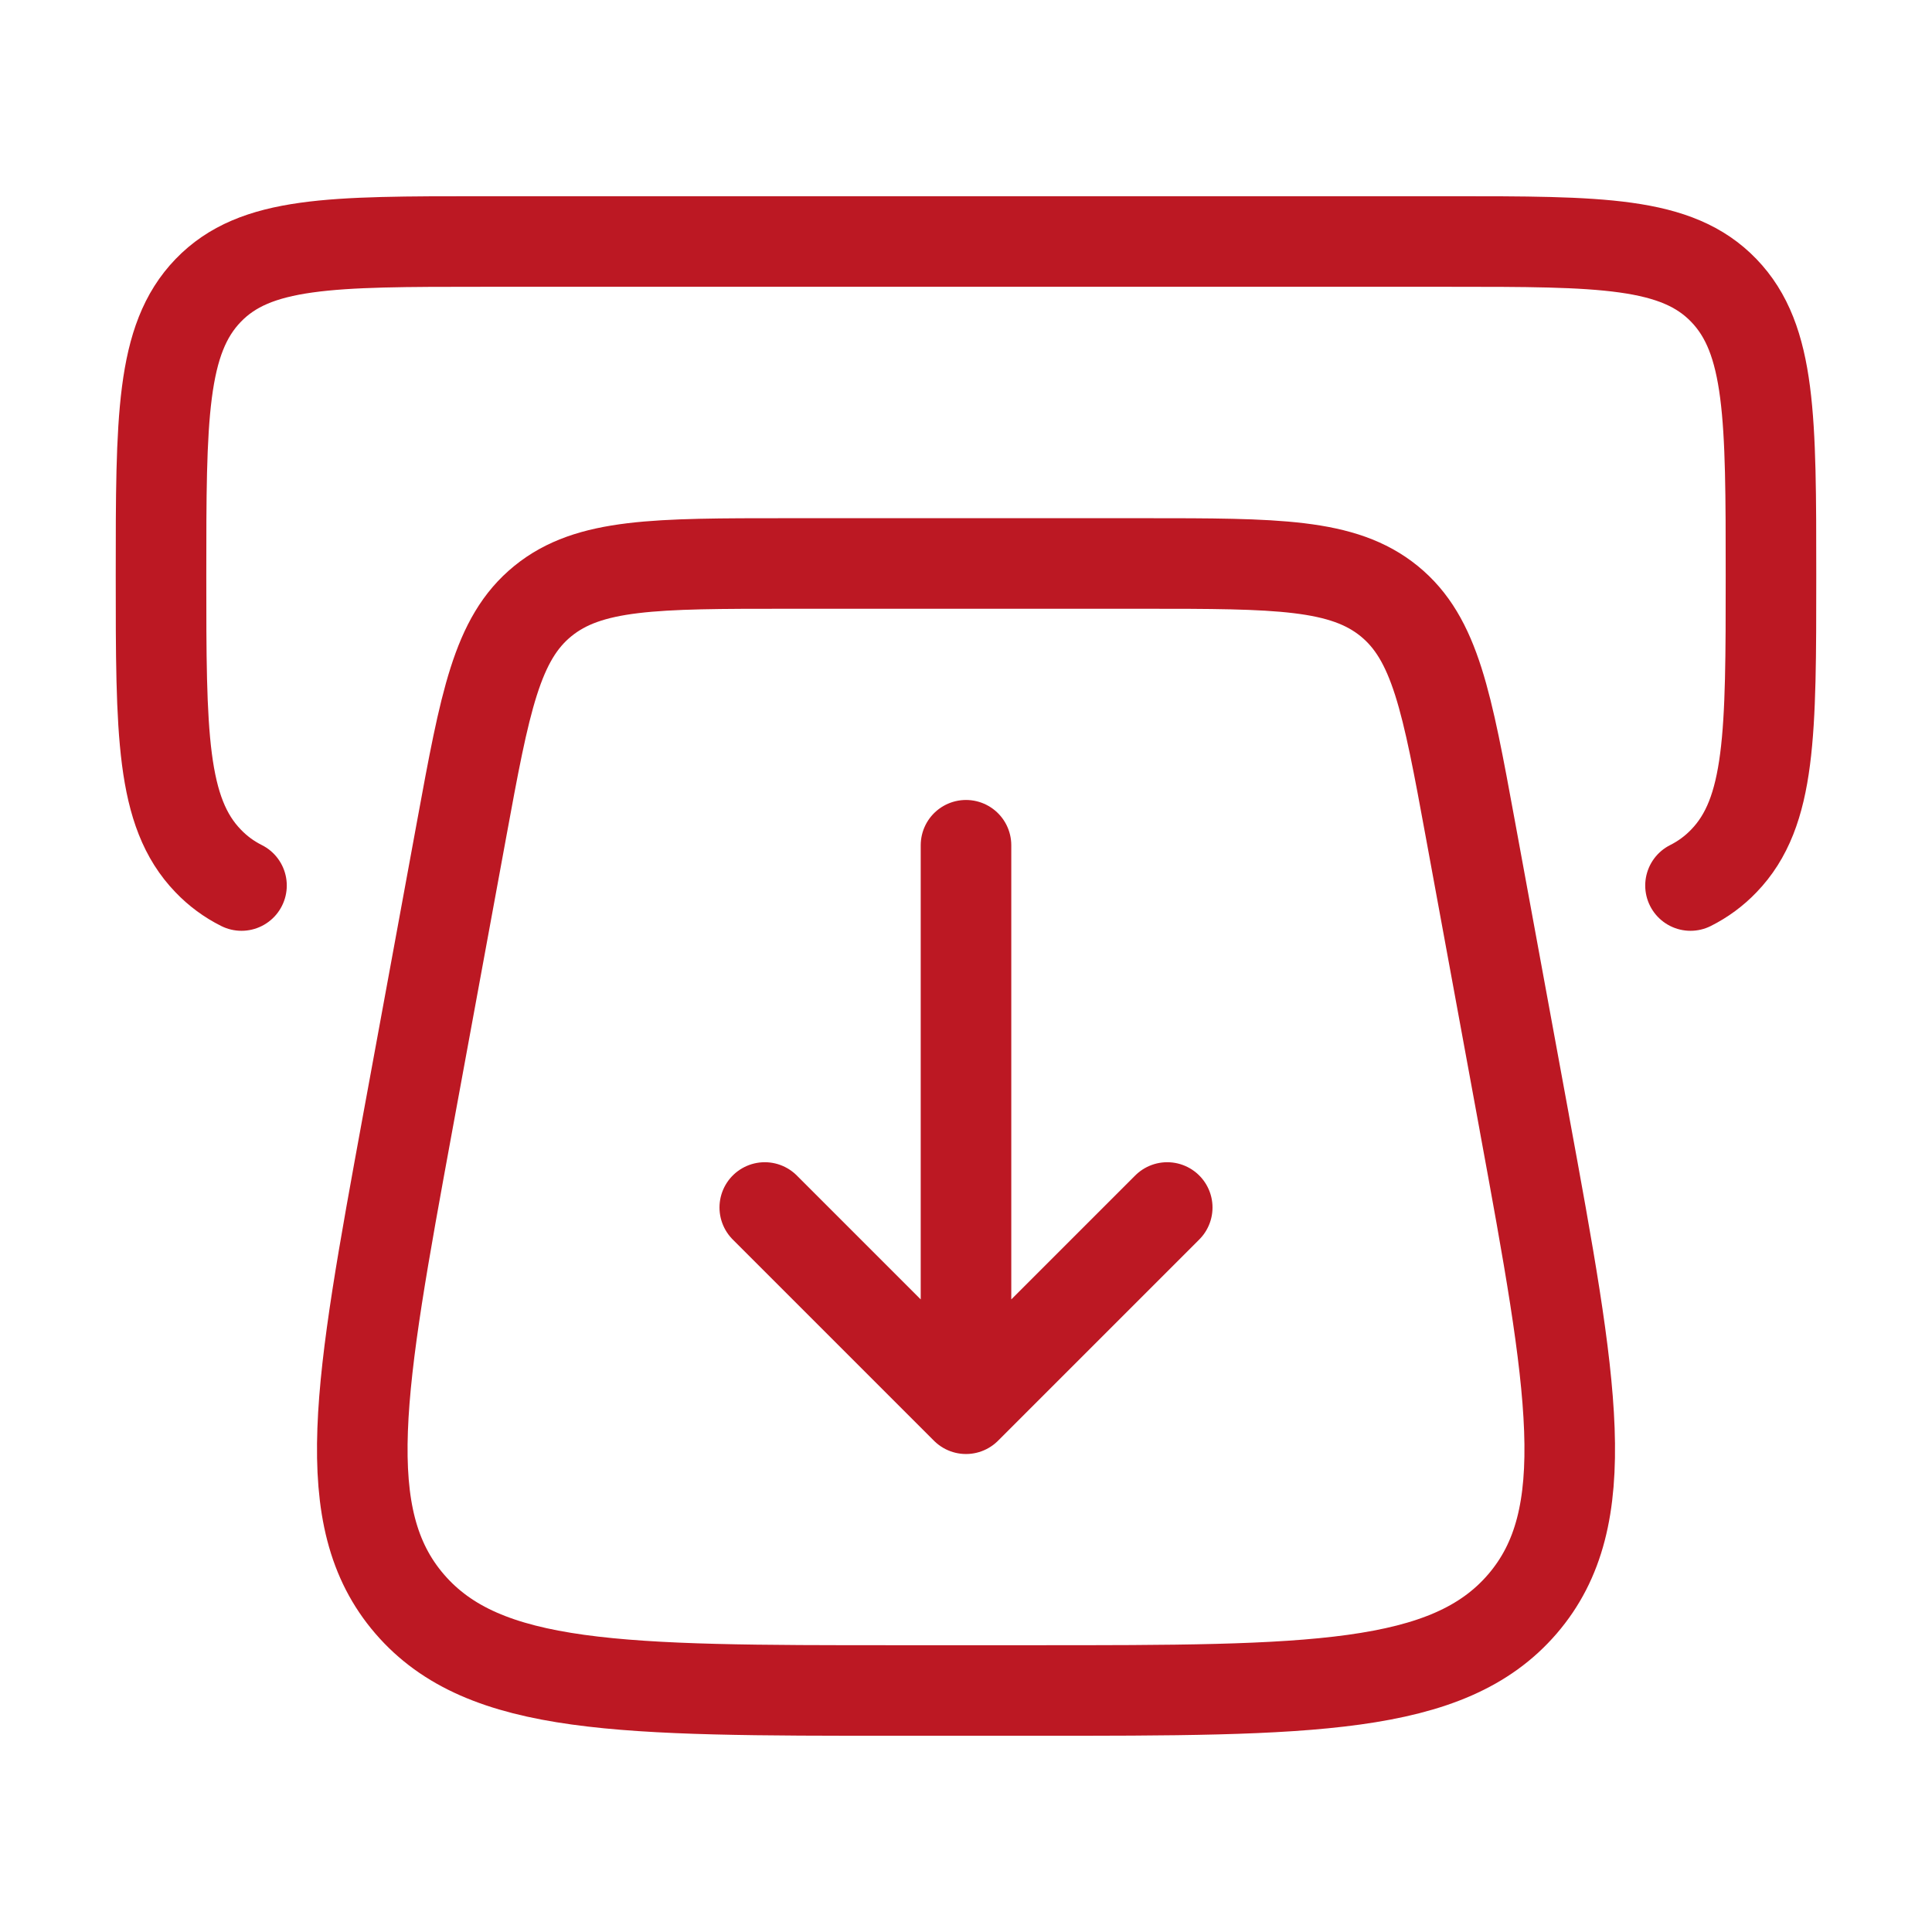 <svg width="32" height="32" viewBox="0 0 32 32" fill="none" xmlns="http://www.w3.org/2000/svg">
<path d="M25.247 18.593L24.353 13.729C23.967 11.628 23.773 10.577 23.009 9.956C22.245 9.335 21.147 9.333 18.951 9.333H13.049C10.853 9.333 9.756 9.333 8.991 9.956C8.227 10.577 8.033 11.628 7.647 13.729L6.753 18.593C5.953 22.955 5.552 25.136 6.785 26.567C8.019 28 10.299 28 14.856 28H17.144C21.701 28 23.981 28 25.215 26.568C26.448 25.136 26.048 22.955 25.247 18.595" stroke="#BC1823" stroke-width="1.5" stroke-linecap="round" stroke-linejoin="round"/>
<path d="M16 14V22.667M12.667 20L16 23.333L19.333 20M28 14.667C28.206 14.564 28.393 14.426 28.552 14.26C29.333 13.452 29.333 12.147 29.333 9.536C29.333 6.925 29.333 5.621 28.552 4.811C27.771 4 26.515 4 24 4H8C5.485 4 4.229 4 3.448 4.811C2.667 5.621 2.667 6.927 2.667 9.536C2.667 12.145 2.667 13.451 3.448 14.26C3.608 14.427 3.792 14.563 4 14.667" stroke="#BC1823" stroke-width="1.5" stroke-linecap="round" stroke-linejoin="round"/>
</svg>
